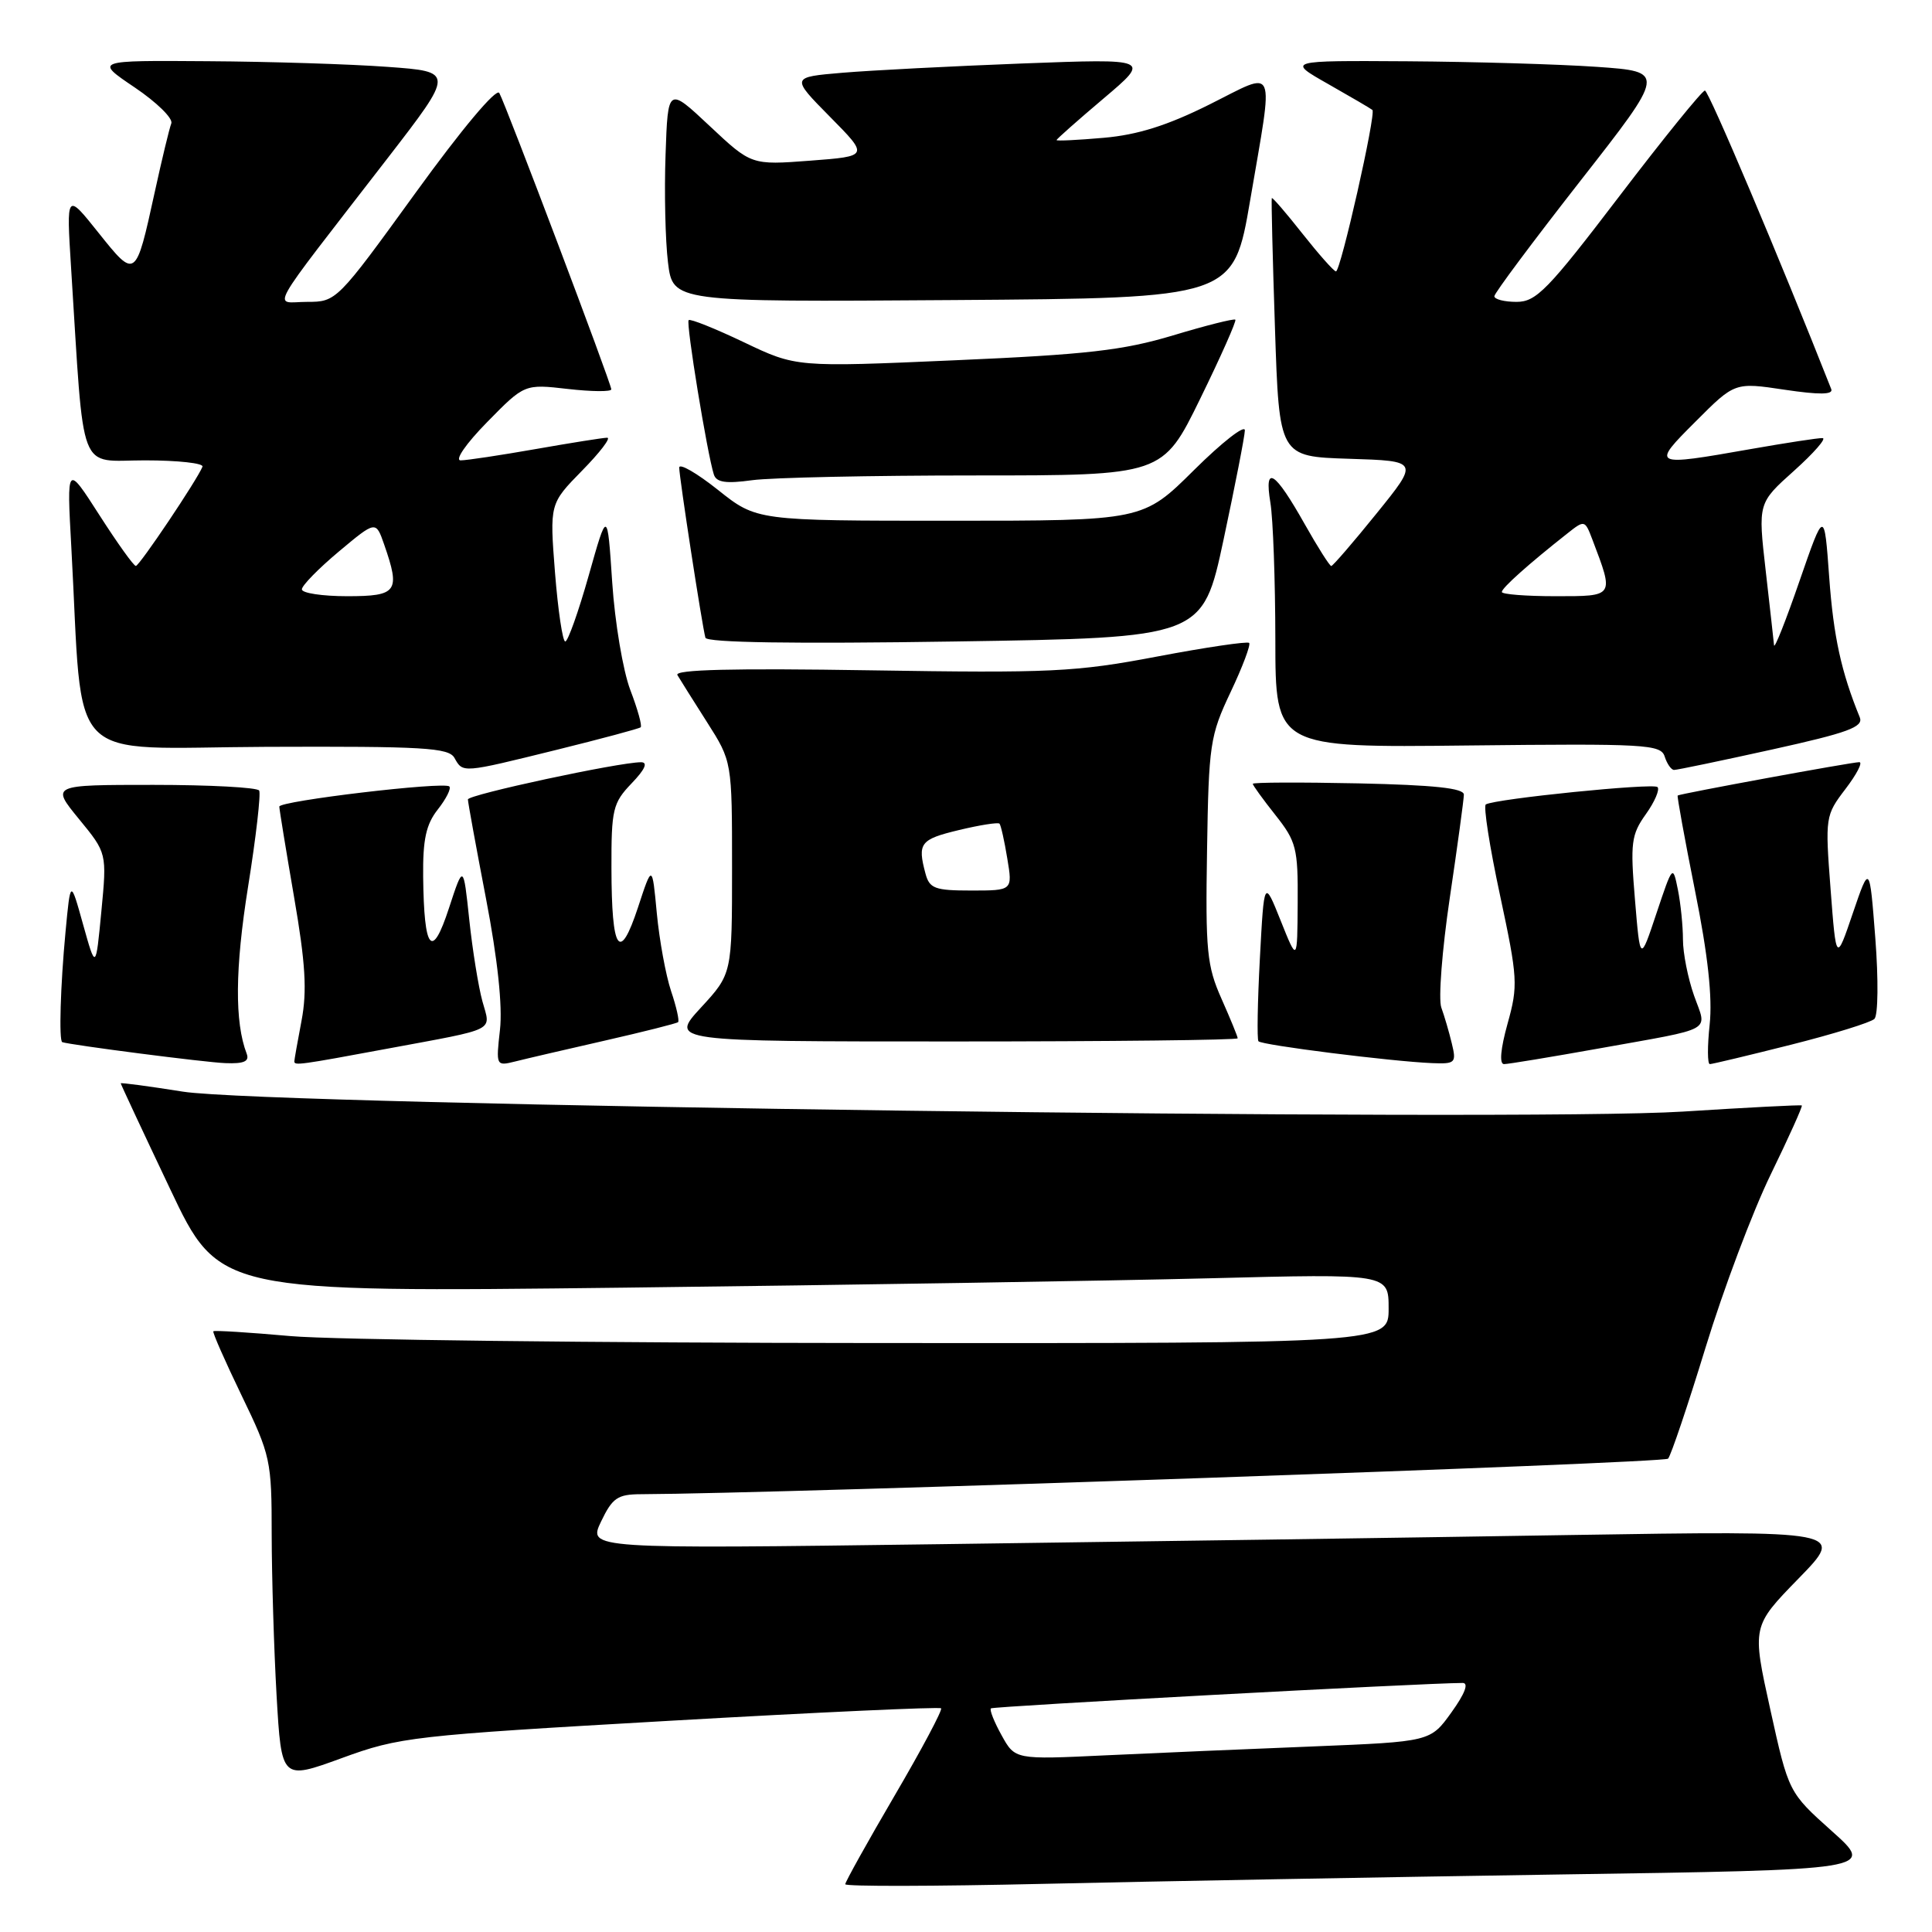 <?xml version="1.0" encoding="UTF-8" standalone="no"?>
<!DOCTYPE svg PUBLIC "-//W3C//DTD SVG 1.1//EN" "http://www.w3.org/Graphics/SVG/1.1/DTD/svg11.dtd" >
<svg xmlns="http://www.w3.org/2000/svg" xmlns:xlink="http://www.w3.org/1999/xlink" version="1.1" viewBox="0 0 256 256">
 <g >
 <path fill="currentColor"
d=" M 206.49 248.38 C 248.47 247.76 248.47 247.76 242.73 242.63 C 237.00 237.50 237.00 237.50 234.57 226.50 C 232.14 215.50 232.14 215.50 238.32 209.16 C 244.50 202.82 244.50 202.82 208.00 203.40 C 187.93 203.73 150.44 204.27 124.71 204.61 C 77.92 205.24 77.92 205.24 79.64 201.62 C 81.15 198.47 81.83 198.00 84.94 197.99 C 103.78 197.91 220.50 193.88 221.03 193.28 C 221.41 192.85 223.65 186.22 226.00 178.54 C 228.35 170.86 232.23 160.55 234.63 155.62 C 237.03 150.69 238.88 146.58 238.75 146.48 C 238.61 146.38 231.53 146.75 223.00 147.29 C 201.29 148.67 35.72 146.47 24.25 144.65 C 19.71 143.93 16.00 143.43 16.00 143.55 C 16.00 143.66 18.93 149.94 22.52 157.50 C 29.03 171.25 29.03 171.25 82.77 170.62 C 112.32 170.27 147.19 169.71 160.25 169.38 C 184.00 168.77 184.00 168.77 184.00 173.38 C 184.00 178.00 184.00 178.00 116.25 177.96 C 78.99 177.94 44.00 177.53 38.51 177.04 C 33.02 176.55 28.41 176.26 28.27 176.40 C 28.13 176.53 29.82 180.36 32.01 184.90 C 35.86 192.86 36.00 193.51 36.00 203.32 C 36.01 208.92 36.30 218.53 36.65 224.69 C 37.30 235.87 37.30 235.87 45.28 232.96 C 52.97 230.15 54.57 229.97 88.79 228.01 C 108.33 226.89 124.49 226.15 124.70 226.36 C 124.91 226.57 122.14 231.78 118.54 237.93 C 114.94 244.08 112.00 249.37 112.00 249.67 C 112.00 249.98 123.81 249.95 138.25 249.62 C 152.69 249.29 183.39 248.73 206.49 248.38 Z  M 32.69 139.63 C 31.08 135.44 31.14 128.34 32.87 117.50 C 33.93 110.90 34.58 105.16 34.34 104.75 C 34.09 104.34 27.78 104.00 20.32 104.00 C 6.76 104.00 6.76 104.00 10.46 108.52 C 14.17 113.04 14.17 113.04 13.43 120.77 C 12.69 128.50 12.69 128.50 11.01 122.50 C 9.34 116.50 9.34 116.50 8.68 123.50 C 8.01 130.58 7.79 137.93 8.25 138.09 C 9.37 138.47 27.23 140.78 29.86 140.87 C 32.32 140.97 33.07 140.64 32.69 139.63 Z  M 51.41 138.94 C 66.04 136.22 65.04 136.73 63.92 132.67 C 63.40 130.78 62.61 125.91 62.18 121.86 C 61.40 114.50 61.40 114.50 59.49 120.33 C 57.23 127.26 56.18 125.98 56.07 116.16 C 56.02 111.24 56.45 109.24 58.01 107.26 C 59.12 105.85 59.81 104.48 59.54 104.21 C 58.87 103.53 37.00 106.13 37.01 106.88 C 37.01 107.22 37.89 112.60 38.96 118.83 C 40.48 127.61 40.70 131.31 39.96 135.22 C 39.43 138.00 39.00 140.44 39.00 140.64 C 39.00 141.21 39.68 141.12 51.41 138.94 Z  M 80.17 137.88 C 85.30 136.71 89.66 135.61 89.85 135.44 C 90.04 135.27 89.63 133.42 88.92 131.32 C 88.22 129.22 87.37 124.58 87.03 121.00 C 86.42 114.50 86.42 114.50 84.53 120.26 C 82.09 127.64 81.04 126.07 81.02 115.05 C 81.00 107.24 81.20 106.40 83.69 103.80 C 85.47 101.95 85.89 101.00 84.94 101.00 C 82.02 101.00 62.00 105.30 62.00 105.93 C 62.00 106.29 63.08 112.21 64.40 119.08 C 65.94 127.09 66.60 133.32 66.25 136.44 C 65.71 141.24 65.73 141.28 68.27 140.65 C 69.68 140.29 75.04 139.05 80.17 137.88 Z  M 192.37 138.25 C 192.01 136.74 191.38 134.60 190.98 133.50 C 190.58 132.40 191.08 125.88 192.10 119.00 C 193.12 112.12 193.96 105.96 193.97 105.30 C 193.99 104.44 190.05 104.02 180.00 103.80 C 172.30 103.64 166.00 103.66 166.00 103.86 C 166.00 104.05 167.35 105.92 169.00 108.00 C 171.77 111.50 172.00 112.38 171.95 119.64 C 171.90 127.50 171.90 127.50 169.70 122.00 C 167.50 116.50 167.50 116.50 166.94 127.00 C 166.63 132.78 166.55 137.71 166.75 137.97 C 167.14 138.48 184.41 140.65 189.77 140.87 C 192.85 140.99 193.00 140.84 192.37 138.25 Z  M 211.91 138.92 C 227.40 136.14 226.20 136.81 224.47 131.92 C 223.66 129.62 223.00 126.29 223.00 124.50 C 223.00 122.71 222.70 119.74 222.33 117.89 C 221.66 114.57 221.64 114.60 219.49 121.02 C 217.33 127.50 217.33 127.50 216.64 119.19 C 216.01 111.68 216.15 110.60 218.08 107.89 C 219.26 106.24 219.95 104.62 219.63 104.29 C 219.06 103.73 198.16 105.84 196.88 106.59 C 196.54 106.79 197.38 112.20 198.76 118.62 C 201.11 129.61 201.17 130.59 199.76 135.64 C 198.83 138.99 198.65 141.00 199.29 141.00 C 199.85 141.00 205.53 140.06 211.91 138.92 Z  M 237.32 138.43 C 242.92 137.02 247.89 135.48 248.37 135.01 C 248.86 134.53 248.91 129.78 248.49 124.33 C 247.73 114.50 247.73 114.50 245.51 121.00 C 243.30 127.50 243.30 127.50 242.56 117.80 C 241.83 108.27 241.87 108.04 244.53 104.55 C 246.02 102.60 246.85 101.00 246.37 100.99 C 245.42 100.98 222.62 105.17 222.30 105.41 C 222.20 105.49 223.23 111.17 224.60 118.03 C 226.31 126.52 226.92 132.17 226.54 135.75 C 226.23 138.64 226.24 141.00 226.56 141.00 C 226.88 141.00 231.72 139.84 237.32 138.43 Z  M 164.00 137.58 C 164.00 137.35 163.03 134.99 161.85 132.33 C 159.92 127.99 159.72 125.99 159.94 112.66 C 160.16 98.62 160.33 97.48 163.06 91.71 C 164.65 88.36 165.75 85.42 165.52 85.19 C 165.29 84.96 159.79 85.77 153.30 87.00 C 142.50 89.05 139.28 89.20 115.31 88.82 C 97.16 88.53 89.32 88.72 89.76 89.45 C 90.10 90.03 91.87 92.84 93.69 95.70 C 97.00 100.90 97.00 100.90 97.00 114.97 C 97.00 129.04 97.00 129.04 92.87 133.52 C 88.75 138.00 88.75 138.00 126.37 138.00 C 147.07 138.00 164.00 137.81 164.00 137.58 Z  M 73.78 99.35 C 79.68 97.89 84.68 96.55 84.89 96.37 C 85.11 96.19 84.49 93.97 83.52 91.43 C 82.55 88.88 81.47 82.46 81.12 77.15 C 80.48 67.50 80.48 67.50 78.01 76.25 C 76.65 81.06 75.25 85.00 74.90 85.00 C 74.55 85.00 73.94 80.89 73.54 75.87 C 72.83 66.75 72.83 66.75 77.12 62.37 C 79.48 59.97 80.99 58.00 80.46 58.00 C 79.93 58.00 75.67 58.68 71.00 59.50 C 66.33 60.32 61.84 61.00 61.04 61.00 C 60.22 61.00 61.75 58.78 64.54 55.94 C 69.50 50.88 69.50 50.88 75.25 51.54 C 78.41 51.90 81.00 51.92 81.00 51.59 C 81.00 50.83 67.05 13.93 66.16 12.32 C 65.77 11.63 61.18 17.10 55.05 25.57 C 44.66 39.91 44.58 40.00 40.68 40.00 C 36.18 40.00 34.92 42.24 51.33 21.00 C 60.21 9.50 60.21 9.50 51.35 8.86 C 46.48 8.50 35.76 8.16 27.51 8.11 C 12.53 8.00 12.53 8.00 17.84 11.58 C 20.76 13.55 22.95 15.69 22.70 16.35 C 22.44 17.01 21.45 21.13 20.49 25.52 C 17.98 36.99 17.97 37.00 13.05 30.84 C 8.79 25.50 8.79 25.50 9.42 35.50 C 11.20 63.49 10.24 61.00 19.19 61.00 C 23.58 61.00 27.02 61.38 26.83 61.84 C 26.14 63.57 18.48 74.98 18.00 74.99 C 17.72 75.00 15.55 71.96 13.17 68.25 C 8.84 61.50 8.84 61.50 9.45 72.50 C 11.08 102.01 8.22 99.08 35.28 98.96 C 56.16 98.88 59.46 99.07 60.22 100.43 C 61.35 102.45 61.18 102.46 73.78 99.35 Z  M 234.78 99.32 C 244.88 97.09 246.95 96.33 246.43 95.05 C 243.97 89.03 242.95 84.35 242.38 76.50 C 241.73 67.50 241.73 67.50 238.44 77.00 C 236.64 82.22 235.12 86.05 235.07 85.50 C 235.02 84.95 234.52 80.49 233.96 75.58 C 232.94 66.66 232.94 66.66 237.72 62.38 C 240.35 60.02 242.05 58.07 241.50 58.05 C 240.95 58.02 236.68 58.68 232.00 59.50 C 218.84 61.82 218.75 61.77 224.70 55.83 C 229.87 50.65 229.87 50.65 236.47 51.64 C 241.09 52.33 242.94 52.30 242.65 51.56 C 235.84 34.29 226.41 12.00 225.91 12.00 C 225.55 12.00 220.44 18.30 214.57 26.00 C 205.10 38.42 203.56 40.00 200.95 40.00 C 199.33 40.00 198.01 39.66 198.01 39.25 C 198.02 38.84 203.14 31.98 209.38 24.00 C 220.73 9.50 220.73 9.50 211.62 8.86 C 206.60 8.51 195.30 8.18 186.50 8.12 C 170.50 8.02 170.50 8.02 176.00 11.14 C 179.03 12.86 181.66 14.40 181.85 14.57 C 182.37 15.02 177.63 36.01 177.02 35.96 C 176.73 35.94 174.74 33.69 172.58 30.96 C 170.43 28.23 168.60 26.11 168.52 26.25 C 168.44 26.39 168.63 34.15 168.94 43.50 C 169.50 60.50 169.50 60.50 178.76 60.79 C 188.03 61.08 188.03 61.08 182.40 68.04 C 179.31 71.87 176.60 75.00 176.40 75.00 C 176.19 75.00 174.62 72.53 172.91 69.50 C 168.90 62.38 167.49 61.49 168.33 66.59 C 168.69 68.74 168.98 76.93 168.99 84.78 C 169.00 99.07 169.00 99.07 194.51 98.78 C 218.08 98.52 220.07 98.63 220.58 100.25 C 220.89 101.21 221.44 102.01 221.82 102.02 C 222.19 102.03 228.03 100.81 234.78 99.32 Z  M 162.13 71.50 C 163.65 64.35 164.93 57.84 164.95 57.03 C 164.98 56.22 161.95 58.58 158.22 62.28 C 151.45 69.00 151.45 69.00 125.86 69.00 C 100.26 69.00 100.26 69.00 95.13 64.91 C 92.31 62.67 90.00 61.34 90.00 61.96 C 90.00 63.21 93.03 82.91 93.47 84.50 C 93.65 85.15 105.10 85.33 126.55 85.00 C 159.35 84.50 159.35 84.50 162.13 71.50 Z  M 129.17 63.00 C 154.06 63.00 154.06 63.00 159.03 52.84 C 161.77 47.24 163.86 42.53 163.69 42.36 C 163.52 42.19 159.81 43.12 155.44 44.44 C 148.82 46.43 144.00 46.98 126.50 47.74 C 105.50 48.66 105.50 48.66 98.57 45.35 C 94.75 43.53 91.46 42.21 91.25 42.42 C 90.87 42.79 93.71 60.14 94.59 62.88 C 94.93 63.92 96.18 64.11 99.66 63.63 C 102.20 63.28 115.48 63.00 129.17 63.00 Z  M 165.66 26.50 C 168.79 8.12 169.31 9.33 160.25 13.85 C 154.68 16.63 150.74 17.87 146.25 18.26 C 142.81 18.56 140.00 18.70 140.00 18.56 C 140.00 18.43 142.81 15.94 146.24 13.04 C 152.47 7.77 152.47 7.77 135.49 8.41 C 126.14 8.77 115.42 9.32 111.64 9.64 C 104.79 10.22 104.79 10.22 109.96 15.46 C 115.14 20.70 115.14 20.70 107.35 21.29 C 99.56 21.88 99.56 21.88 94.03 16.69 C 88.50 11.50 88.50 11.50 88.19 20.50 C 88.01 25.45 88.16 31.87 88.51 34.76 C 89.15 40.02 89.15 40.02 126.29 39.76 C 163.44 39.50 163.44 39.50 165.66 26.50 Z  M 132.72 229.94 C 131.74 228.18 131.10 226.57 131.30 226.37 C 131.58 226.09 188.52 223.02 193.81 223.00 C 194.65 223.00 194.10 224.43 192.33 226.89 C 189.54 230.78 189.54 230.78 174.02 231.41 C 165.48 231.75 153.10 232.28 146.50 232.59 C 134.50 233.16 134.50 233.16 132.72 229.94 Z  M 122.63 115.75 C 121.55 111.72 121.93 111.22 127.05 109.99 C 129.83 109.32 132.26 108.94 132.44 109.14 C 132.62 109.34 133.09 111.41 133.47 113.75 C 134.18 118.00 134.18 118.00 128.70 118.00 C 123.88 118.00 123.16 117.74 122.63 115.75 Z  M 40.00 78.09 C 40.00 77.59 42.20 75.34 44.90 73.08 C 49.80 68.98 49.80 68.98 50.90 72.14 C 53.08 78.40 52.65 79.00 46.00 79.00 C 42.70 79.00 40.00 78.59 40.00 78.09 Z  M 199.00 78.44 C 199.00 77.90 202.59 74.70 207.69 70.68 C 209.96 68.88 210.01 68.90 210.99 71.47 C 213.89 79.11 213.97 79.00 206.11 79.00 C 202.20 79.00 199.00 78.75 199.00 78.44 Z "/>
</g>
</svg>